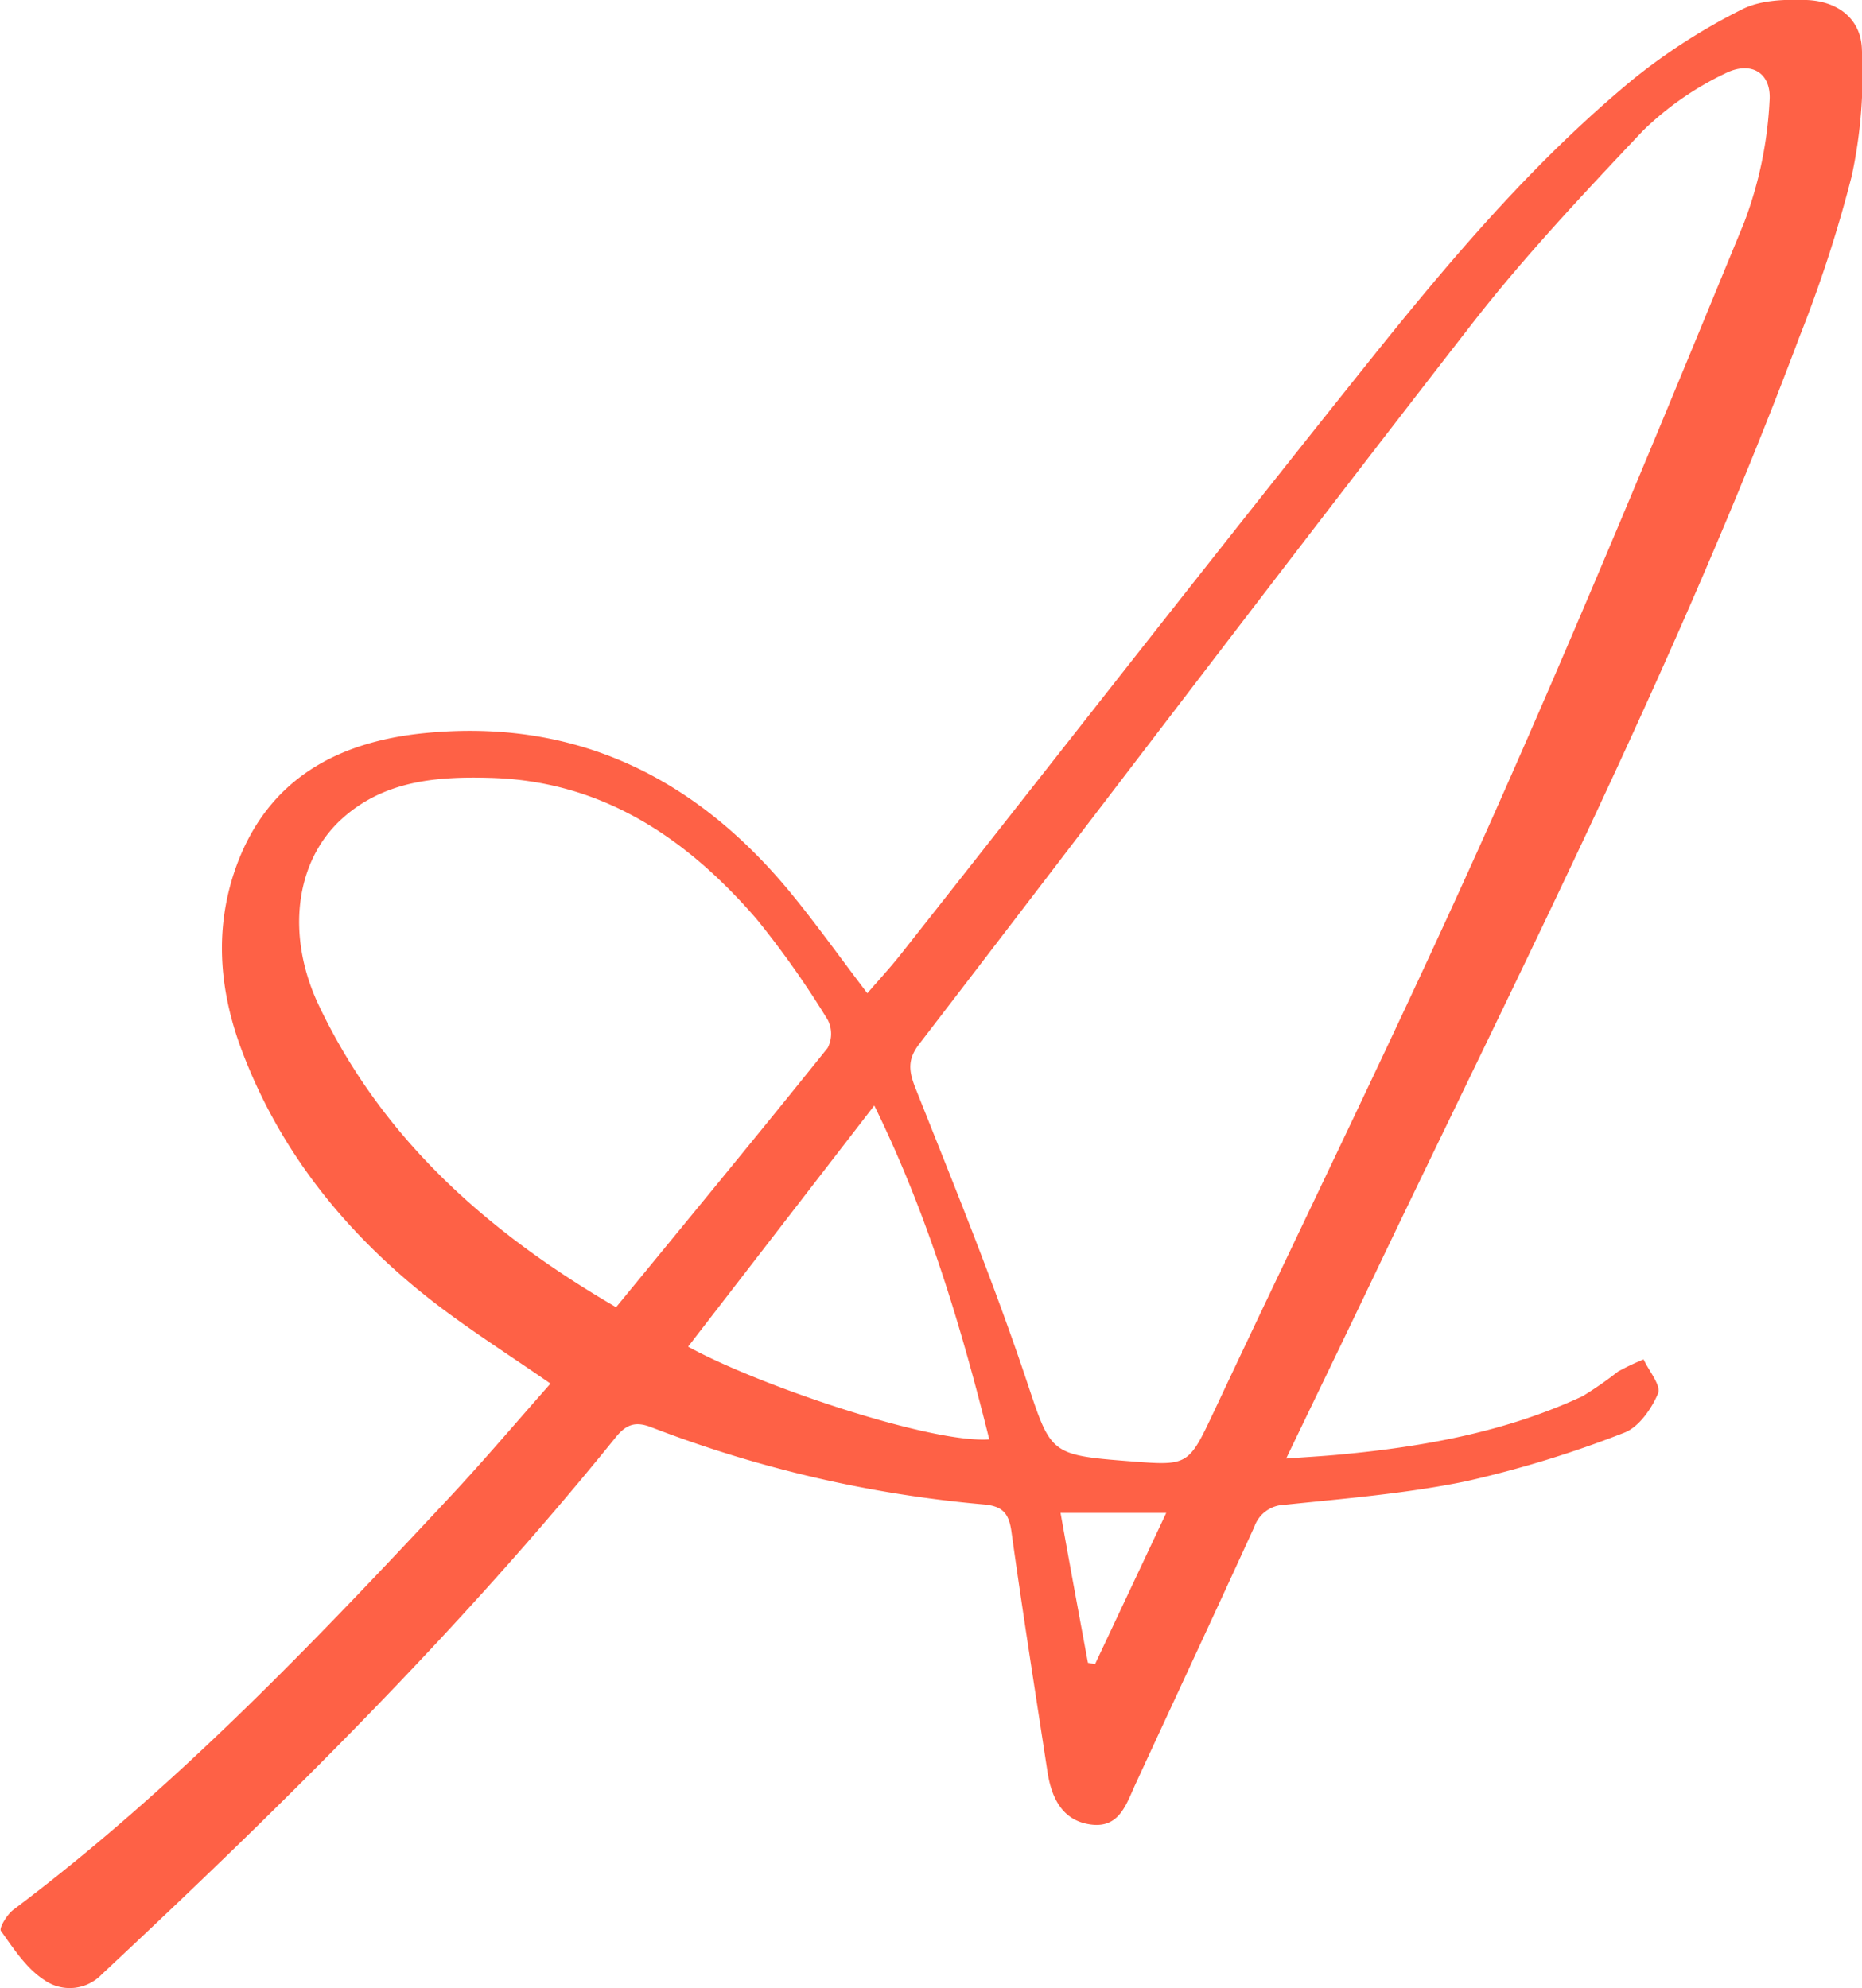 <svg id="Favicon" xmlns="http://www.w3.org/2000/svg" viewBox="0 0 204.03 217.82"><defs><style>.cls-1{fill:#fe6146;}</style></defs><path class="cls-1" d="M60.32,151.6c-4.58-3.18-9.06-6-13.2-9.24-9.27-7.28-16.49-16.22-20.66-27.36-2.48-6.63-3-13.46-.52-20.21,3.5-9.47,11.1-13.52,20.55-14.46,16.58-1.66,29.75,4.86,40.15,17.5,2.84,3.46,5.44,7.12,8.4,11,1.19-1.38,2.5-2.79,3.69-4.3,17.06-21.61,34-43.33,51.19-64.82,8.85-11.06,18-21.91,29-31A65.7,65.7,0,0,1,190.94,1c2-1,4.63-1.08,7-1,3.44.12,6,2.07,6.08,5.44a52.78,52.78,0,0,1-1.12,13.86,144.25,144.25,0,0,1-5.73,17.62c-13.3,35.46-30.5,69.16-46.8,103.27-3.05,6.38-6.13,12.74-9.44,19.62,2.33-.17,4.24-.27,6.15-.46,9.08-.86,18-2.49,26.33-6.37a39.47,39.47,0,0,0,3.87-2.69,25.14,25.14,0,0,1,2.82-1.34c.58,1.27,1.95,2.87,1.58,3.73-.72,1.7-2.13,3.72-3.73,4.31a119.71,119.71,0,0,1-17.35,5.32c-6.53,1.34-13.23,1.88-19.87,2.57a3.59,3.59,0,0,0-3.29,2.42c-4.31,9.43-8.7,18.83-13.05,28.25-1,2.19-1.76,4.78-4.87,4.36s-4.3-2.91-4.74-5.76c-1.34-8.77-2.73-17.53-3.95-26.32-.28-2.06-1-2.83-3.12-3a133.8,133.8,0,0,1-36.32-8.44c-1.85-.73-2.85-.26-4,1.19-17.11,21.16-36.41,40.22-56.26,58.77a4.85,4.85,0,0,1-6.3.58c-1.94-1.26-3.34-3.42-4.73-5.37-.22-.31.68-1.81,1.39-2.33C19.08,196,34.26,180.13,49.25,164.07,53,160.06,56.53,155.88,60.32,151.6Zm63.51,8.51c6.4.5,6.39.49,9.21-5.49,10-21.29,20.39-42.42,30-63.91,9.79-21.93,18.95-44.14,28.09-66.36a43.75,43.75,0,0,0,2.77-13.3c.23-3.11-2.06-4.42-4.87-3a33.62,33.62,0,0,0-9,6.27C173.54,21.2,167,28.13,161.21,35.59c-20.32,26.15-40.31,52.55-60.49,78.81-1.29,1.68-1.15,2.94-.41,4.82,4.15,10.45,8.41,20.88,12,31.53C115.18,159.27,114.78,159.41,123.83,160.11ZM67.51,143.23c7.85-9.57,15.58-18.94,23.18-28.41a3.34,3.34,0,0,0,0-3.09,101.84,101.84,0,0,0-7.76-11C75.25,91.83,66,85.57,53.76,85.23c-5.86-.17-11.65.28-16.29,4.48-5.15,4.66-6.17,12.83-2.51,20.5C41.91,124.8,53.38,135,67.51,143.23Zm28.29-22.1L75.4,147.55c7.65,4.23,26.64,10.63,33,10.16C105.29,145.23,101.62,133,95.8,121.13Zm20.41,44.64c1,5.64,2,11,3,16.42l.78.15,7.8-16.57Z"/></svg>